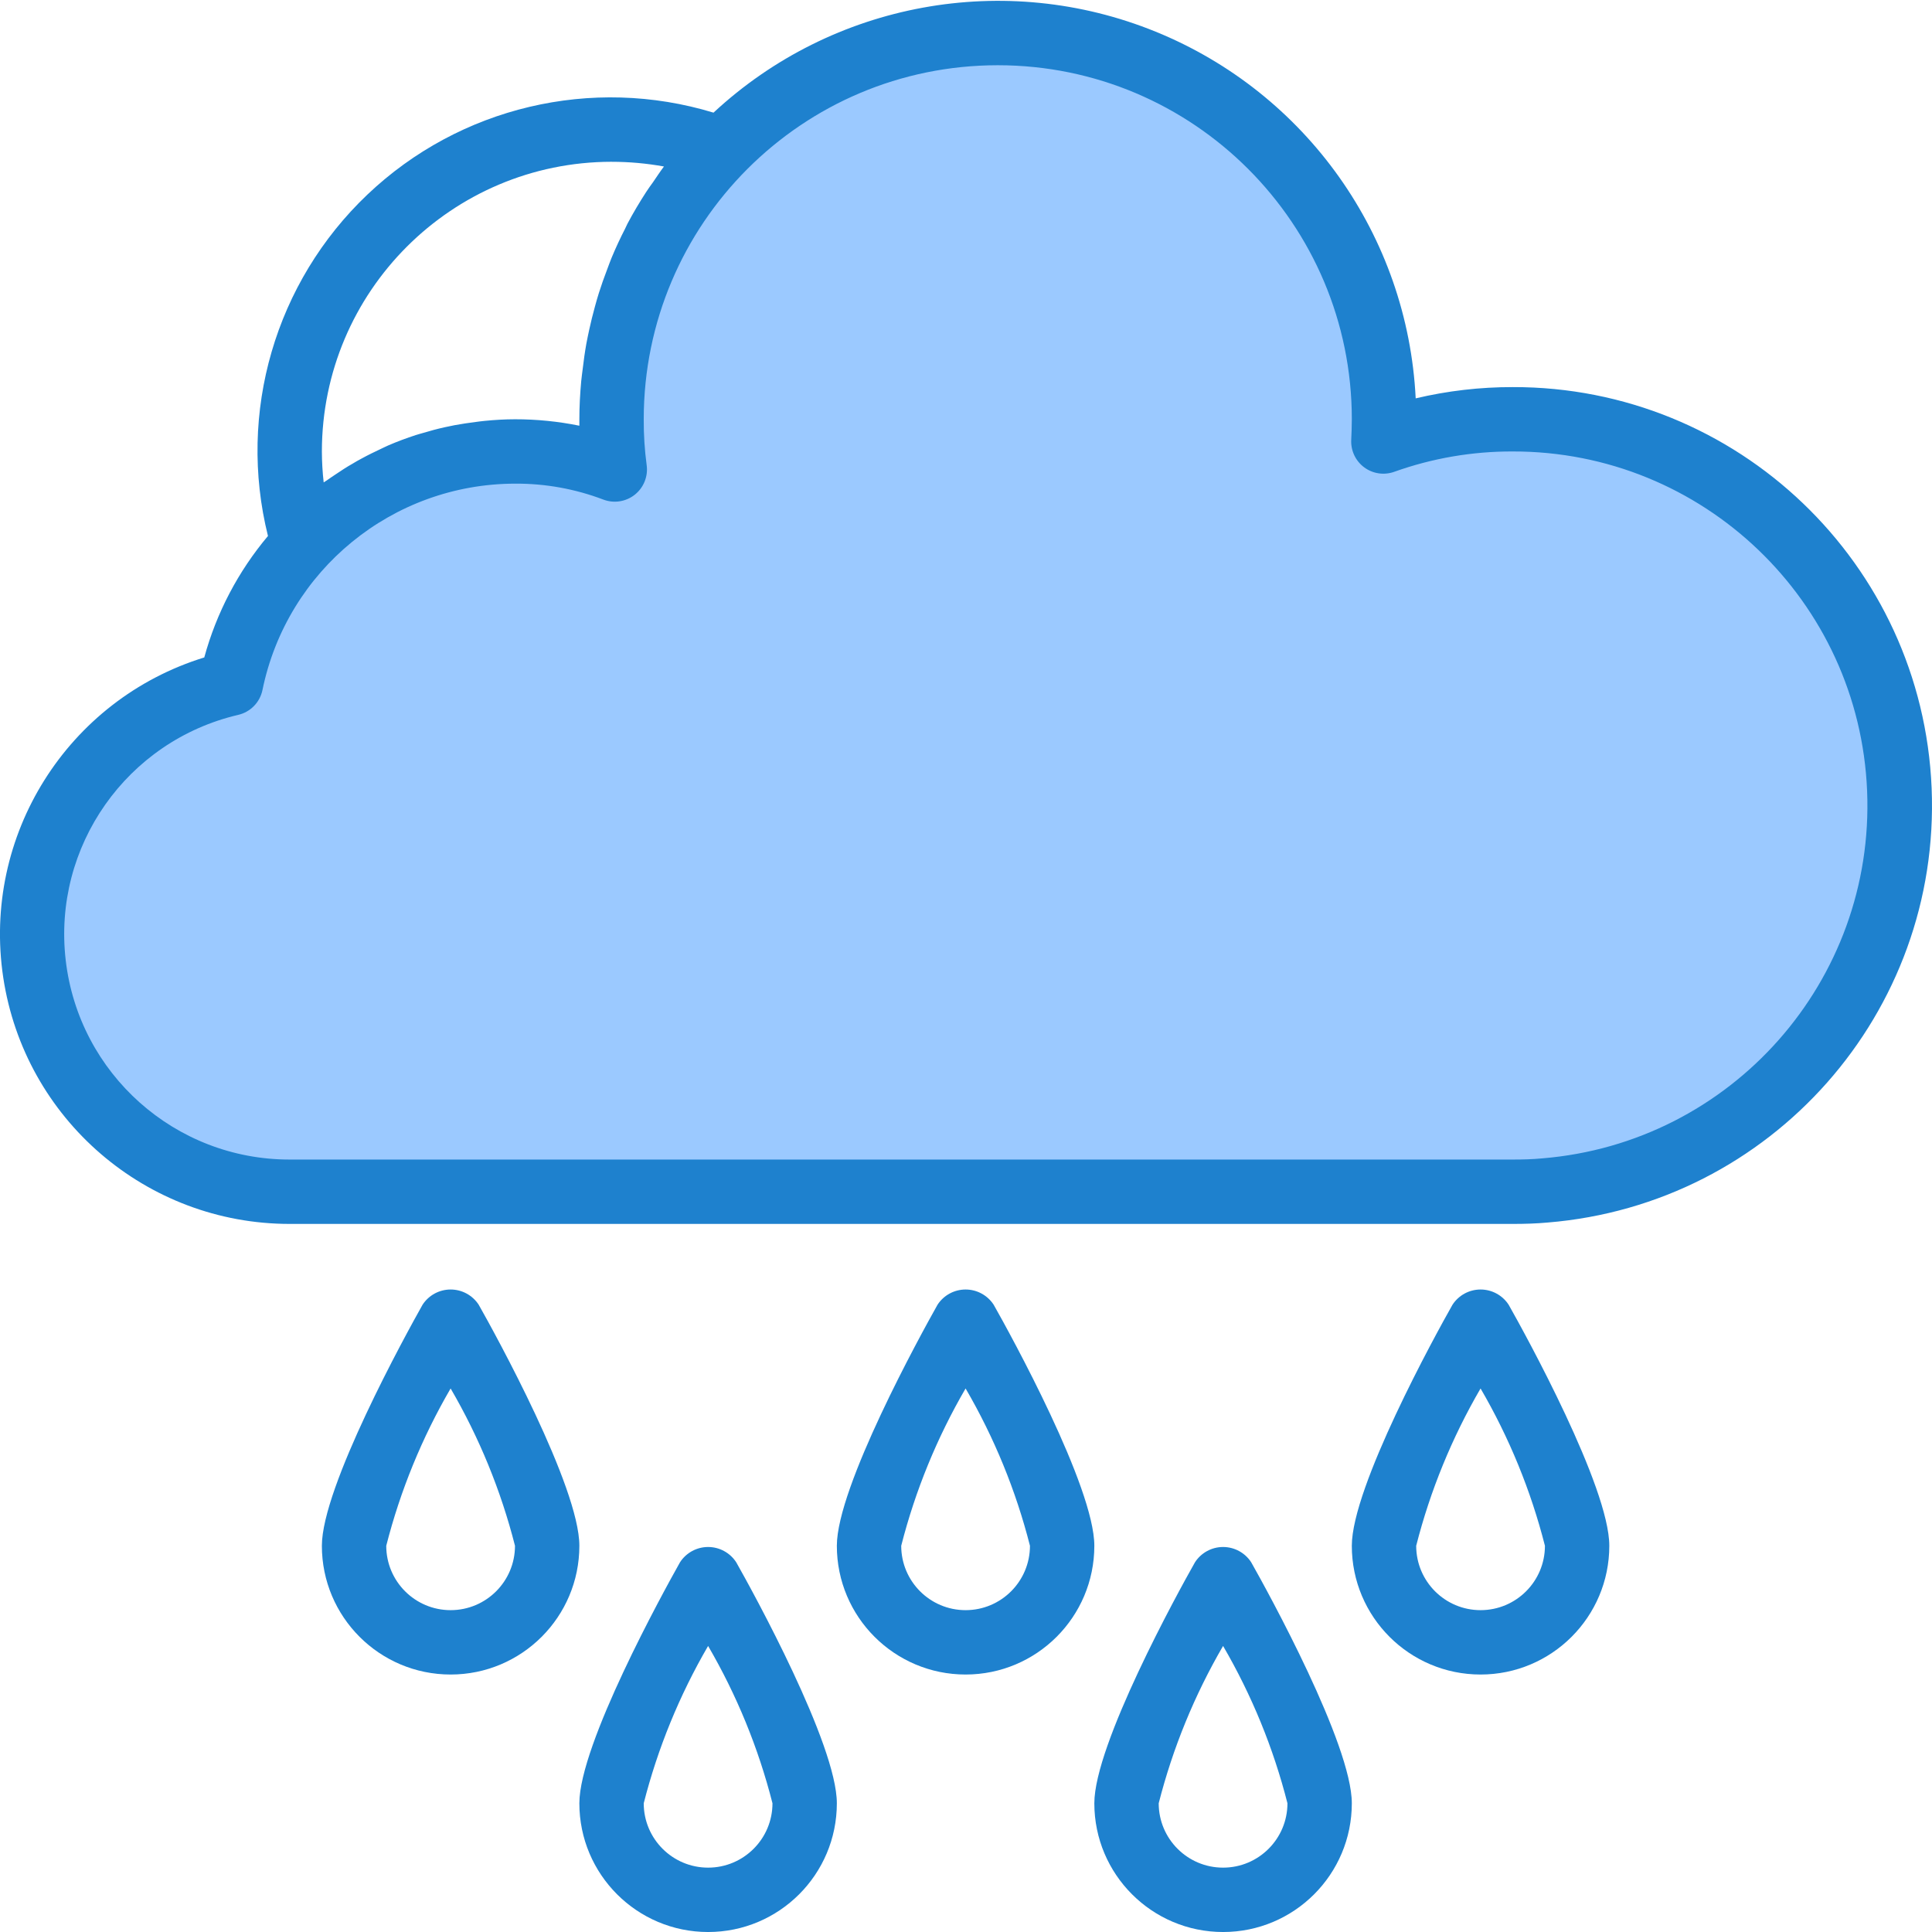 <svg height="480pt" viewBox="0 0 480.212 480" width="480pt" xmlns="http://www.w3.org/2000/svg"><path d="m376.004 104.109c-10.957-.027-21.836 1.84-32.16 5.52.082-1.84.16-3.68.16-5.52 0-53.02-42.98-96-96-96-53.02 0-96 42.98-96 96-.016 4.176.25 8.344.801 12.48-7.922-3.004-16.328-4.523-24.801-4.48-34.215.078-63.676 24.164-70.559 57.68-31.656 7.402-52.734 37.355-49.012 69.648 3.723 32.297 31.062 56.668 63.57 56.672h304c2.723 0 5.363-.078 8-.32 51.359-4.203 90.238-48.199 88.09-99.684-2.148-51.48-44.559-92.086-96.09-91.996zm0 0" fill="#9bc9ff"/><g fill="#1e81ce"><path d="m176.004 480.109c-17.672 0-32-14.324-32-32 0-14.605 20.84-52.473 25.027-59.918 1.535-2.359 4.16-3.781 6.973-3.781 2.816 0 5.441 1.422 6.977 3.781 4.227 7.445 25.023 45.312 25.023 59.918 0 17.676-14.324 32-32 32zm0-71.102c-7.117 12.227-12.504 25.391-16 39.102 0 8.836 7.164 16 16 16 8.84 0 16-7.164 16-16-3.488-13.715-8.875-26.875-16-39.102zm0 0"/><path d="m304.004 480.109c-17.672 0-32-14.324-32-32 0-14.605 20.801-52.473 25.027-59.918 1.535-2.359 4.16-3.781 6.973-3.781 2.816 0 5.441 1.422 6.977 3.781 4.227 7.445 25.023 45.312 25.023 59.918 0 17.676-14.324 32-32 32zm0-71.102c-7.117 12.227-12.504 25.391-16 39.102 0 8.836 7.164 16 16 16 8.84 0 16-7.164 16-16-3.488-13.715-8.875-26.875-16-39.102zm0 0"/><path d="m240.004 416.109c-17.672 0-32-14.324-32-32 0-14.605 20.84-52.473 25.027-59.918 1.535-2.359 4.16-3.781 6.973-3.781 2.816 0 5.441 1.422 6.977 3.781 4.227 7.445 25.023 45.312 25.023 59.918 0 17.676-14.324 32-32 32zm0-71.102c-7.117 12.227-12.504 25.391-16 39.102 0 8.836 7.164 16 16 16 8.84 0 16-7.164 16-16-3.488-13.715-8.875-26.875-16-39.102zm0 0"/><path d="m112.004 416.109c-17.672 0-32-14.324-32-32 0-14.605 20.84-52.473 25.027-59.918 1.535-2.359 4.16-3.781 6.973-3.781 2.816 0 5.441 1.422 6.977 3.781 4.227 7.445 25.023 45.312 25.023 59.918 0 17.676-14.324 32-32 32zm0-71.102c-7.117 12.227-12.504 25.391-16 39.102 0 8.836 7.164 16 16 16 8.84 0 16-7.164 16-16-3.488-13.715-8.875-26.875-16-39.102zm0 0"/><path d="m368.004 416.109c-17.672 0-32-14.324-32-32 0-14.605 20.801-52.473 25.027-59.918 1.535-2.359 4.16-3.781 6.973-3.781 2.816 0 5.441 1.422 6.977 3.781 4.227 7.445 25.023 45.312 25.023 59.918 0 17.676-14.324 32-32 32zm0-71.102c-7.117 12.227-12.504 25.391-16 39.102 0 8.836 7.164 16 16 16 8.84 0 16-7.164 16-16-3.488-13.715-8.875-26.875-16-39.102zm0 0"/><path d="m376.004 96.109c-8.121-.012-16.223.926-24.125 2.801-1.992-40.363-27.199-75.91-64.629-91.141s-80.297-7.383-109.902 20.125c-30.246-9.195-63.098-1.418-86.016 20.355-22.918 21.777-32.363 54.191-24.727 84.867-7.402 8.801-12.805 19.102-15.832 30.191-34.039 10.504-55.281 44.316-49.969 79.539s35.582 61.266 71.199 61.262h304c2.969 0 5.852-.086 8.656-.344 55.648-4.535 97.789-52.203 95.461-107.988-2.324-55.781-48.281-99.777-104.117-99.668zm-224-56c4.371 0 8.727.391 13.027 1.168-.953 1.258-1.801 2.57-2.691 3.863-.566.801-1.176 1.602-1.719 2.457-1.672 2.586-3.246 5.223-4.68 7.938-.207.398-.375.801-.574 1.215-1.211 2.352-2.328 4.754-3.344 7.199-.41.984-.754 1.984-1.137 2.984-.73 1.914-1.418 3.832-2.031 5.785-.355 1.129-.676 2.254-.984 3.391-.531 1.914-1 3.832-1.426 5.777-.246 1.145-.488 2.281-.703 3.43-.375 2.09-.664 4.203-.914 6.32-.117 1.008-.277 2.008-.367 3.027-.281 3.102-.457 6.246-.457 9.445v1.602c-5.266-1.074-10.625-1.609-16-1.602-2.512 0-5.008.152-7.496.395-.797.07-1.527.184-2.285.277-1.762.219-3.504.484-5.234.801-.797.152-1.598.312-2.398.496-1.84.406-3.664.895-5.465 1.441-.582.176-1.184.32-1.758.512-2.32.75-4.602 1.605-6.84 2.566-.617.266-1.211.578-1.816.855-1.602.754-3.25 1.547-4.801 2.402-.801.422-1.602.871-2.336 1.328-1.426.797-2.809 1.719-4.176 2.637-.723.488-1.441.953-2.145 1.465-.25.176-.52.336-.801.52-.289-2.555-.438-5.121-.449-7.695.047-39.746 32.254-71.953 72-72zm231.266 247.711c-2.398.227-4.801.289-7.266.289h-304c-28.449.023-52.398-21.293-55.672-49.559-3.273-28.262 15.168-54.488 42.875-60.969 3.043-.703 5.398-3.117 6.031-6.176 6.113-29.82 32.328-51.246 62.766-51.297 7.488-.047 14.922 1.289 21.922 3.945 2.641 1.02 5.621.566 7.844-1.188 2.219-1.754 3.348-4.555 2.965-7.355-.508-3.781-.75-7.59-.73-11.402 0-48.602 39.402-88 88-88 48.602 0 88 39.398 88 88 0 1.73-.078 3.457-.148 5.176-.117 2.664 1.102 5.211 3.25 6.793 2.148 1.578 4.945 1.984 7.453 1.082 9.449-3.379 19.414-5.086 29.445-5.051 47.246-.082 86.129 37.16 88.078 84.367 1.953 47.203-33.723 87.527-80.812 91.344zm0 0"/></g></svg>